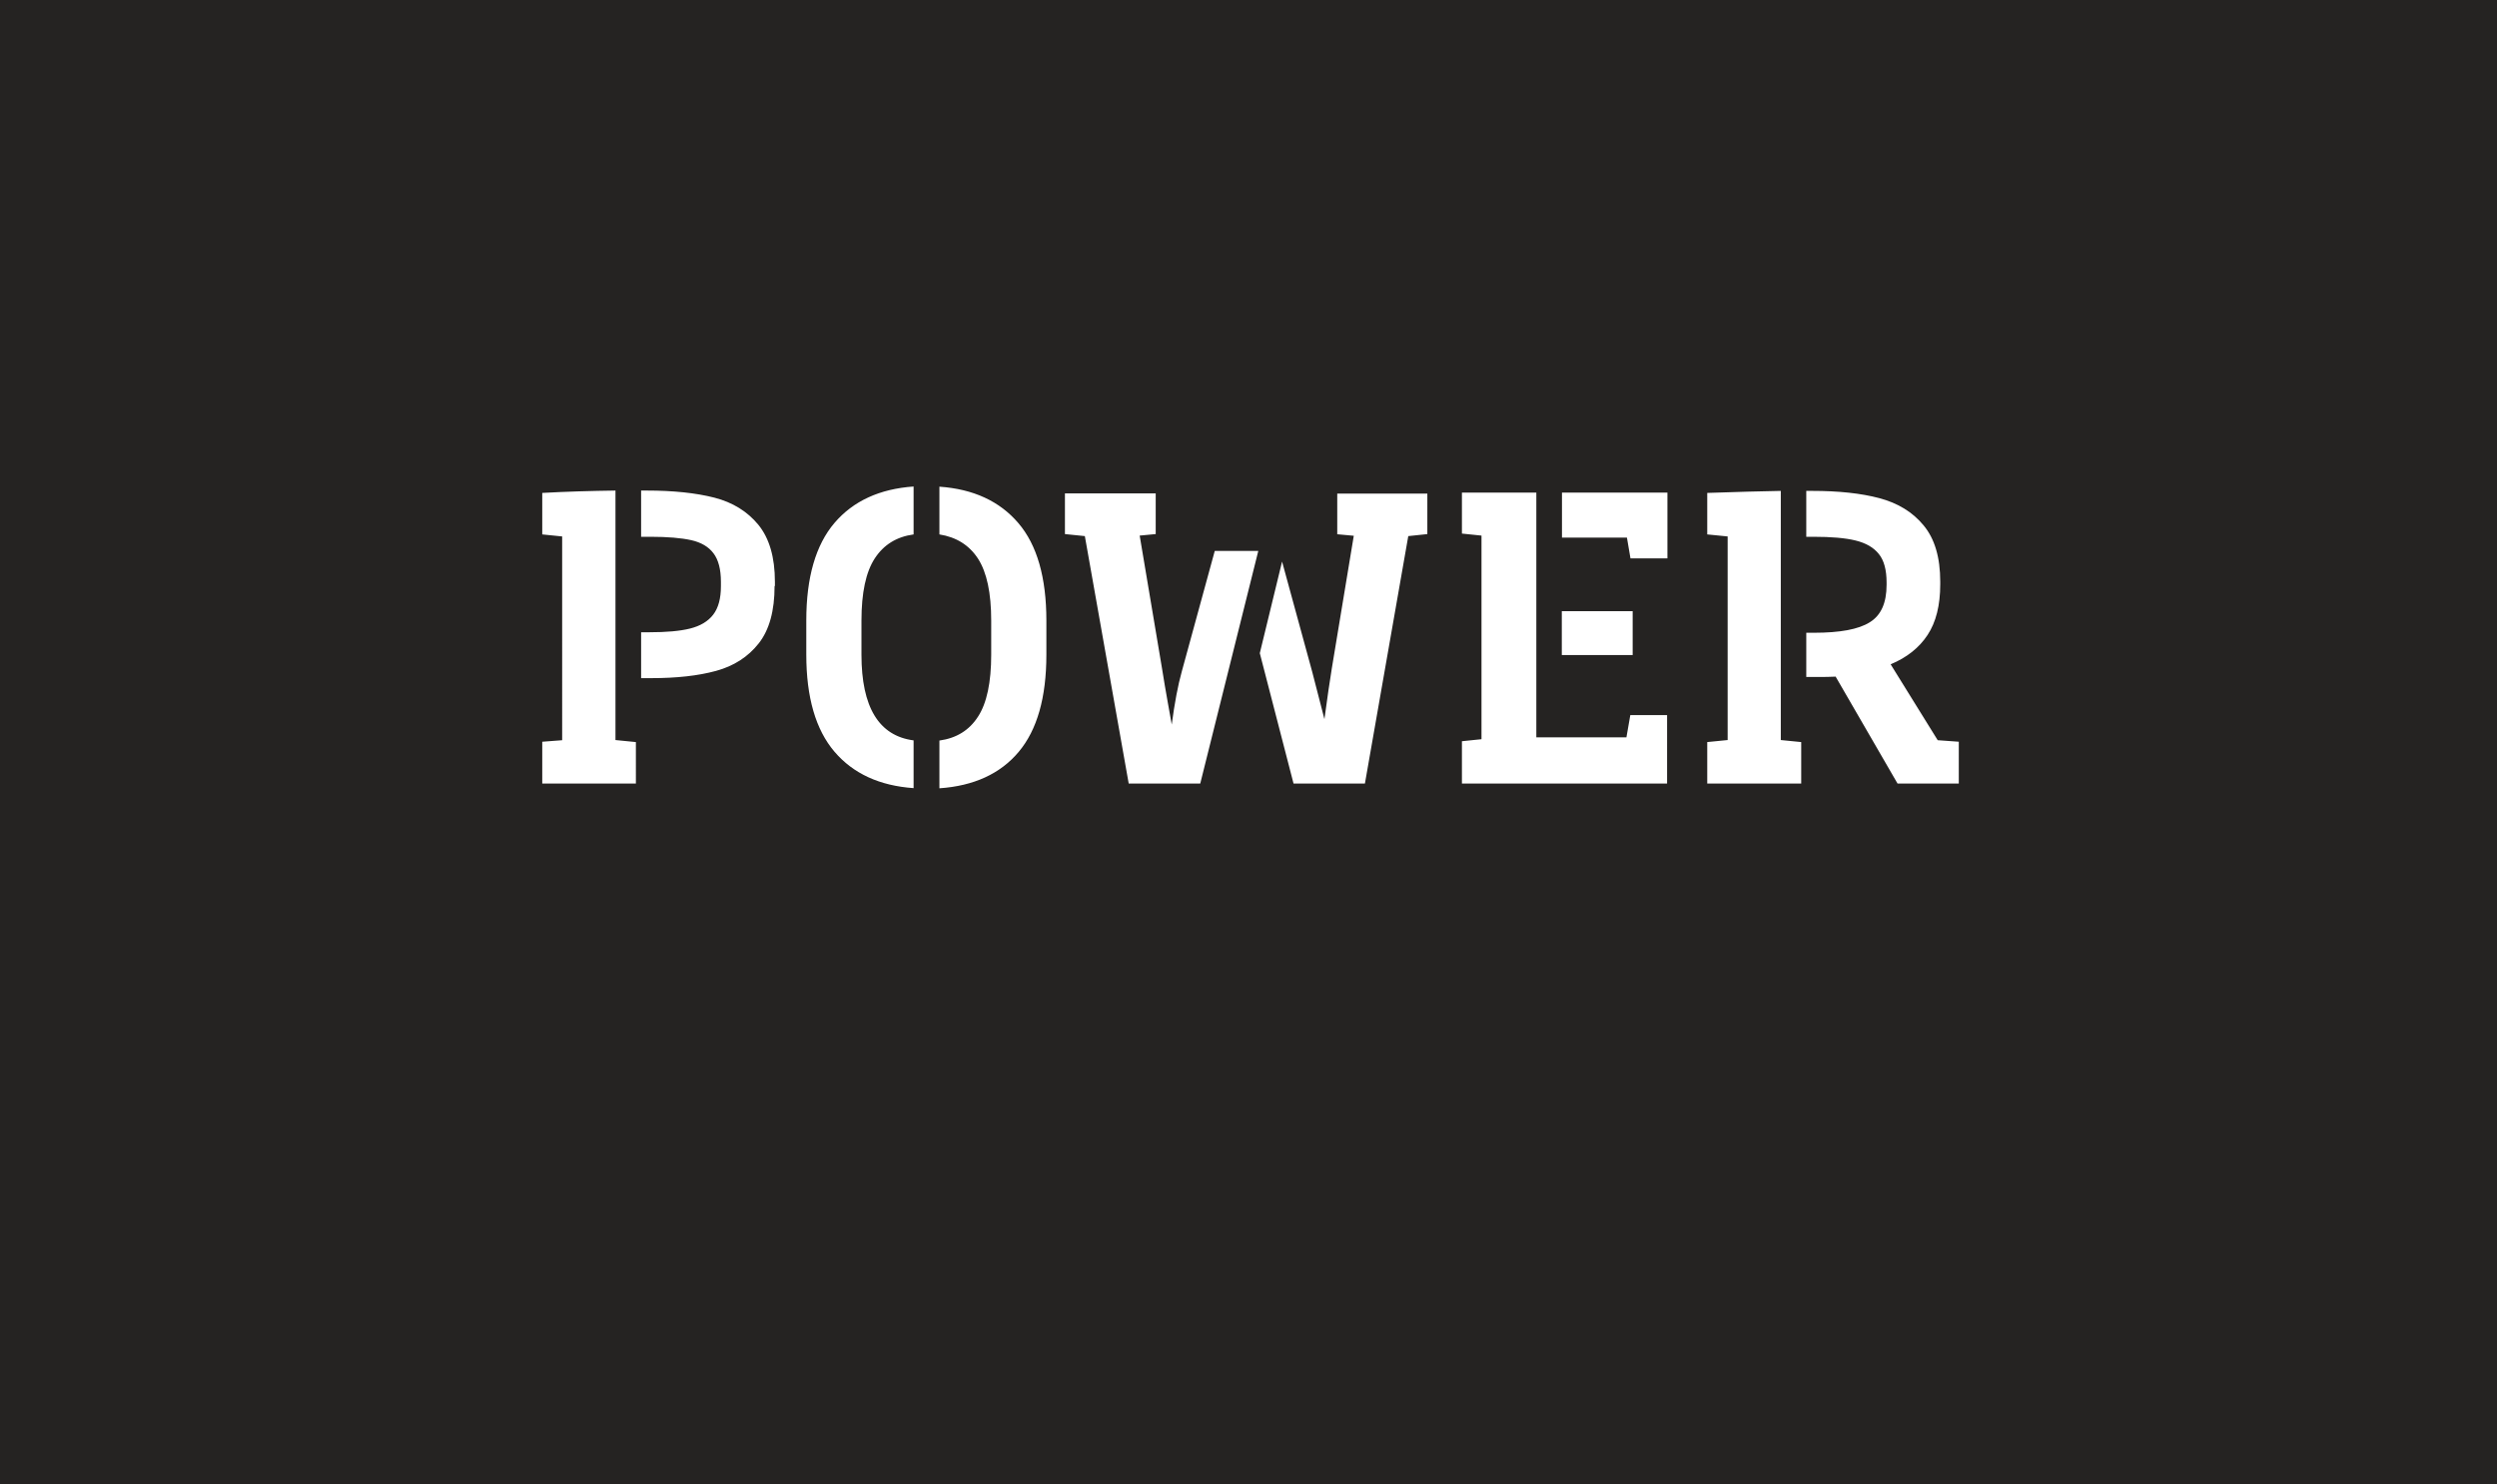 <svg version="1.1" id="Layer_1" xmlns="http://www.w3.org/2000/svg" xmlns:xlink="http://www.w3.org/1999/xlink" x="0px" y="0px" viewBox="0 0 1480 880" style="enable-background:new 0 0 1480 880;">
<style type="text/css">
  .st0{fill:#252322;}
</style>
  <path class="st0" d="M0 0v880h1480V0H0zM925.7 362.3h42v26h-42V362.3zM376.9 464.5h-55.5v-24.8l11.8-0.9V318l-11.8-1.2v-24.6c14.4-0.8 28.9-1.2 43.4-1.4v147.9l12.1 1.2V464.5zM459.1 347.4c0 14.7-3.1 26-9.4 34 -6.3 8-14.7 13.4-25.3 16.3 -10.6 2.9-23.4 4.3-38.4 4.3h-6v-27.2h4.9c10.1 0 18.1-0.7 24.1-2.2 6-1.5 10.6-4.2 13.7-8.2 3.1-4 4.6-9.7 4.6-16.9v-2.6c0-7.4-1.5-13.1-4.4-16.9 -2.9-3.9-7.4-6.5-13.2-7.8 -5.9-1.3-13.9-2-24.1-2h-5.6v-27.4h3.3c15.8 0 29.1 1.4 40.1 4.2 10.9 2.8 19.6 8.2 26.1 16.1 6.5 8 9.8 19.2 9.8 33.8V347.4zM541.5 316.8c-10.1 1.4-17.7 6.1-23 14.2 -5.3 8.1-7.9 20.4-7.9 36.9v20.2c0 31.1 10.3 48.1 30.9 50.8v28.3c-20.1-1.4-35.8-8.6-46.9-21.6 -11.1-13-16.7-32.2-16.7-57.6v-20.2c0-25.5 5.6-44.8 16.7-57.8s26.8-20.2 46.9-21.6V316.8zM620.2 388.1c0 25.4-5.5 44.6-16.4 57.6 -10.9 13-26.6 20.2-47 21.6v-28.3c10.1-1.4 17.7-6.1 22.9-14.2 5.2-8 7.8-20.3 7.8-36.7v-20.2c0-16.4-2.6-28.6-7.8-36.7 -5.2-8-12.8-12.8-22.9-14.4v-28.3c20.1 1.4 35.7 8.6 46.8 21.6 11.1 13 16.6 32.3 16.6 57.8V388.1zM711.4 464.5H669l-26-146.7 -11.8-1.2v-24.1H685v24.1l-9.5 0.9 13.2 78.5c1.1 6.8 2.2 13.5 3.4 20.1 1.2 6.6 2 11 2.4 13.4 1.7-12.8 3.7-23.4 6-31.6l19.5-71.3h25.8L711.4 464.5zM846.1 316.6l-11.4 1.2L809 464.5h-42.3l-20-77.3 13.2-54.3 17.9 65.5 7.2 27.9c1.7-12.7 3.2-22.8 4.4-30.2l13-78.5 -9.8-0.9v-24.1h53.4V316.6zM988.2 464.5H866.5v-25.1l11.6-1.2V317.5l-11.6-1.2V292h44.1v145.1h53.4l2.3-13.2h21.8V464.5zM988.2 331h-21.8l-2.1-12.3h-38.5V292h62.5V331zM1067.6 464.5h-55.7v-24.6l12.1-1.2V318l-12.1-1.2v-24.6c17.6-0.6 32.2-1 43.6-1.2v147.7l12.1 1.2V464.5zM1160.9 464.5h-36.2l-36.7-63.4c-2.6 0.2-6.9 0.2-12.8 0.2h-4.6v-26.2h4.6c15.3 0 26.3-2 33-6.2 6.7-4.1 10-11.5 10-22.2v-1.4c0-7.4-1.5-13.1-4.6-16.9 -3.1-3.9-7.7-6.5-13.8-8 -6.1-1.5-14.4-2.2-25-2.2h-4.2V291h3.5c15.6 0 28.9 1.4 39.8 4.3 10.9 2.9 19.7 8.2 26.2 16.1 6.6 7.9 9.9 19 9.9 33.4v1.6c0 12.4-2.5 22.4-7.5 30 -5 7.6-12.3 13.4-21.9 17.4l27.9 45 12.5 0.9V464.5z"/>
</svg>